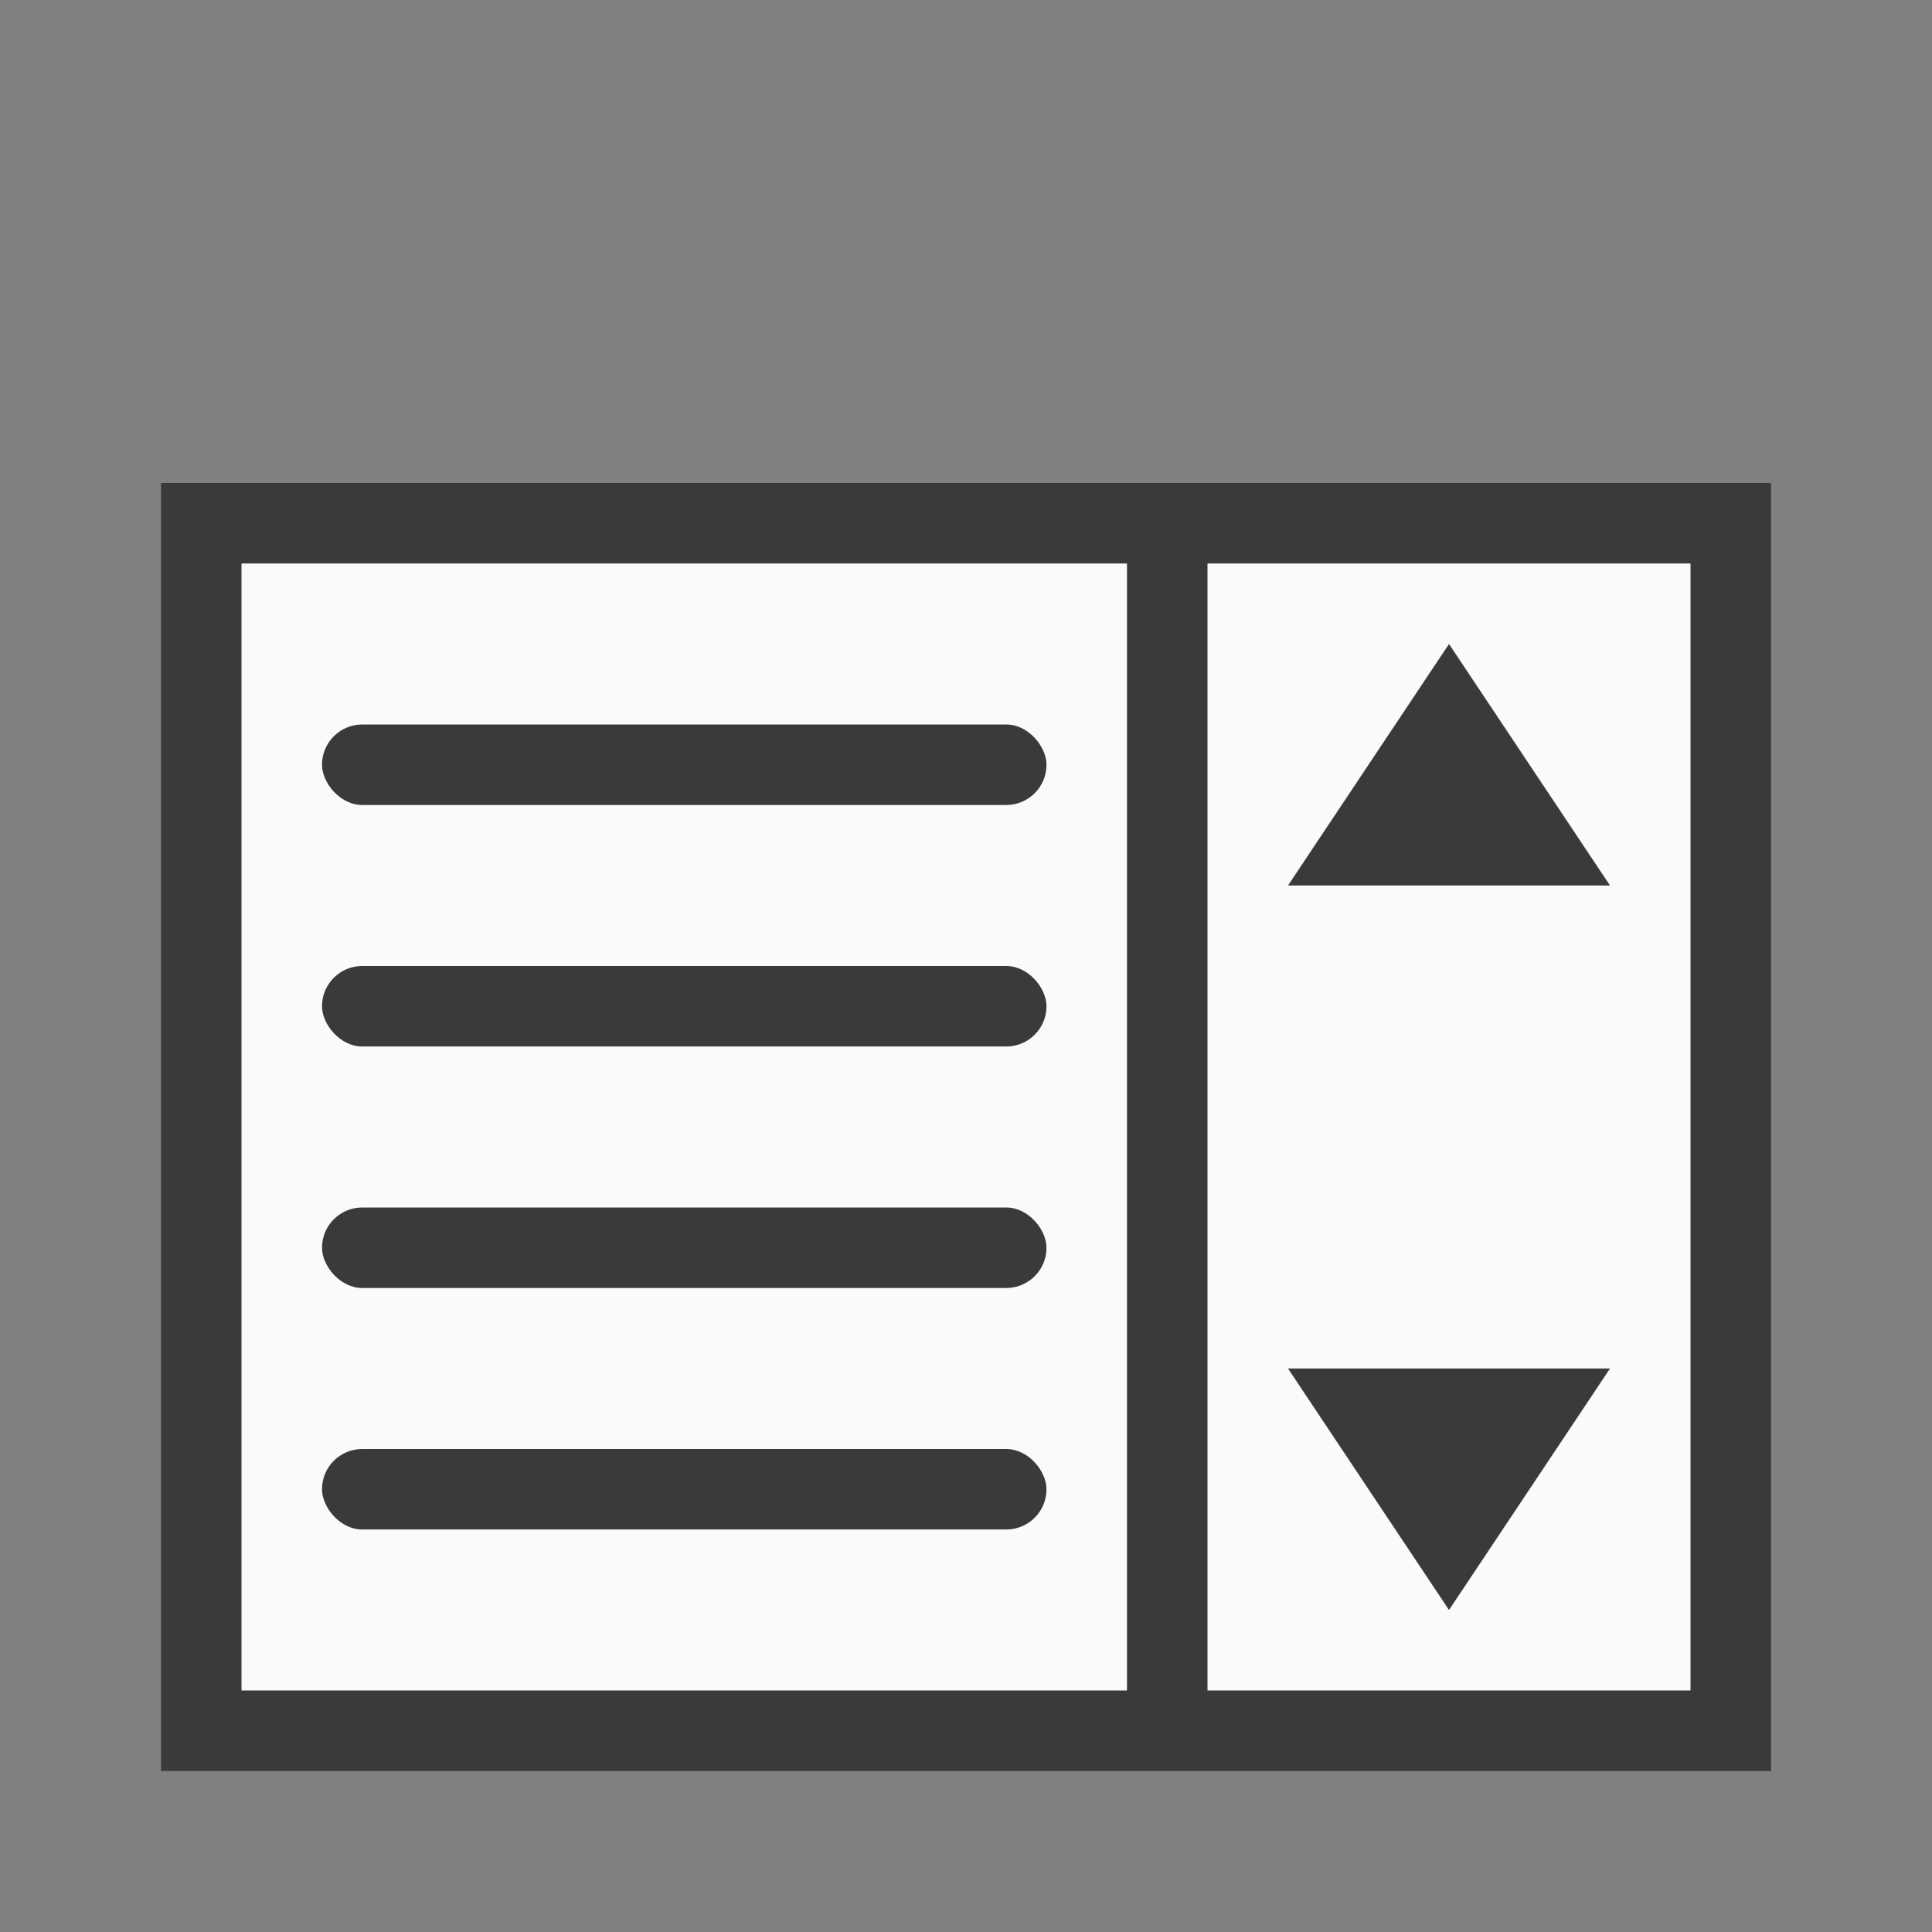 <svg viewBox="0 0 24 24" xmlns="http://www.w3.org/2000/svg"><rect x="0" y="0" width="24" height="24" fill="#808080" stroke="none"/><path d="m2 6h20v16h-20z" fill="#3a3a38"/><path d="m15 7h6v14h-6z" fill="#fafafa"/><path d="m3 7h11v14h-11z" fill="#fafafa"/><g fill="#3a3a38"><rect height="1" ry=".5" width="9" x="4" y="9"/><rect height="1" ry=".5" width="9" x="4" y="12"/><rect height="1" ry=".5" width="9" x="4" y="15"/><rect height="1" ry=".5" width="9" x="4" y="18"/><g fill-rule="evenodd"><path d="m16 17 2 3 2-3z"/><path d="m16 11 2-3 2 3z"/></g></g></svg>